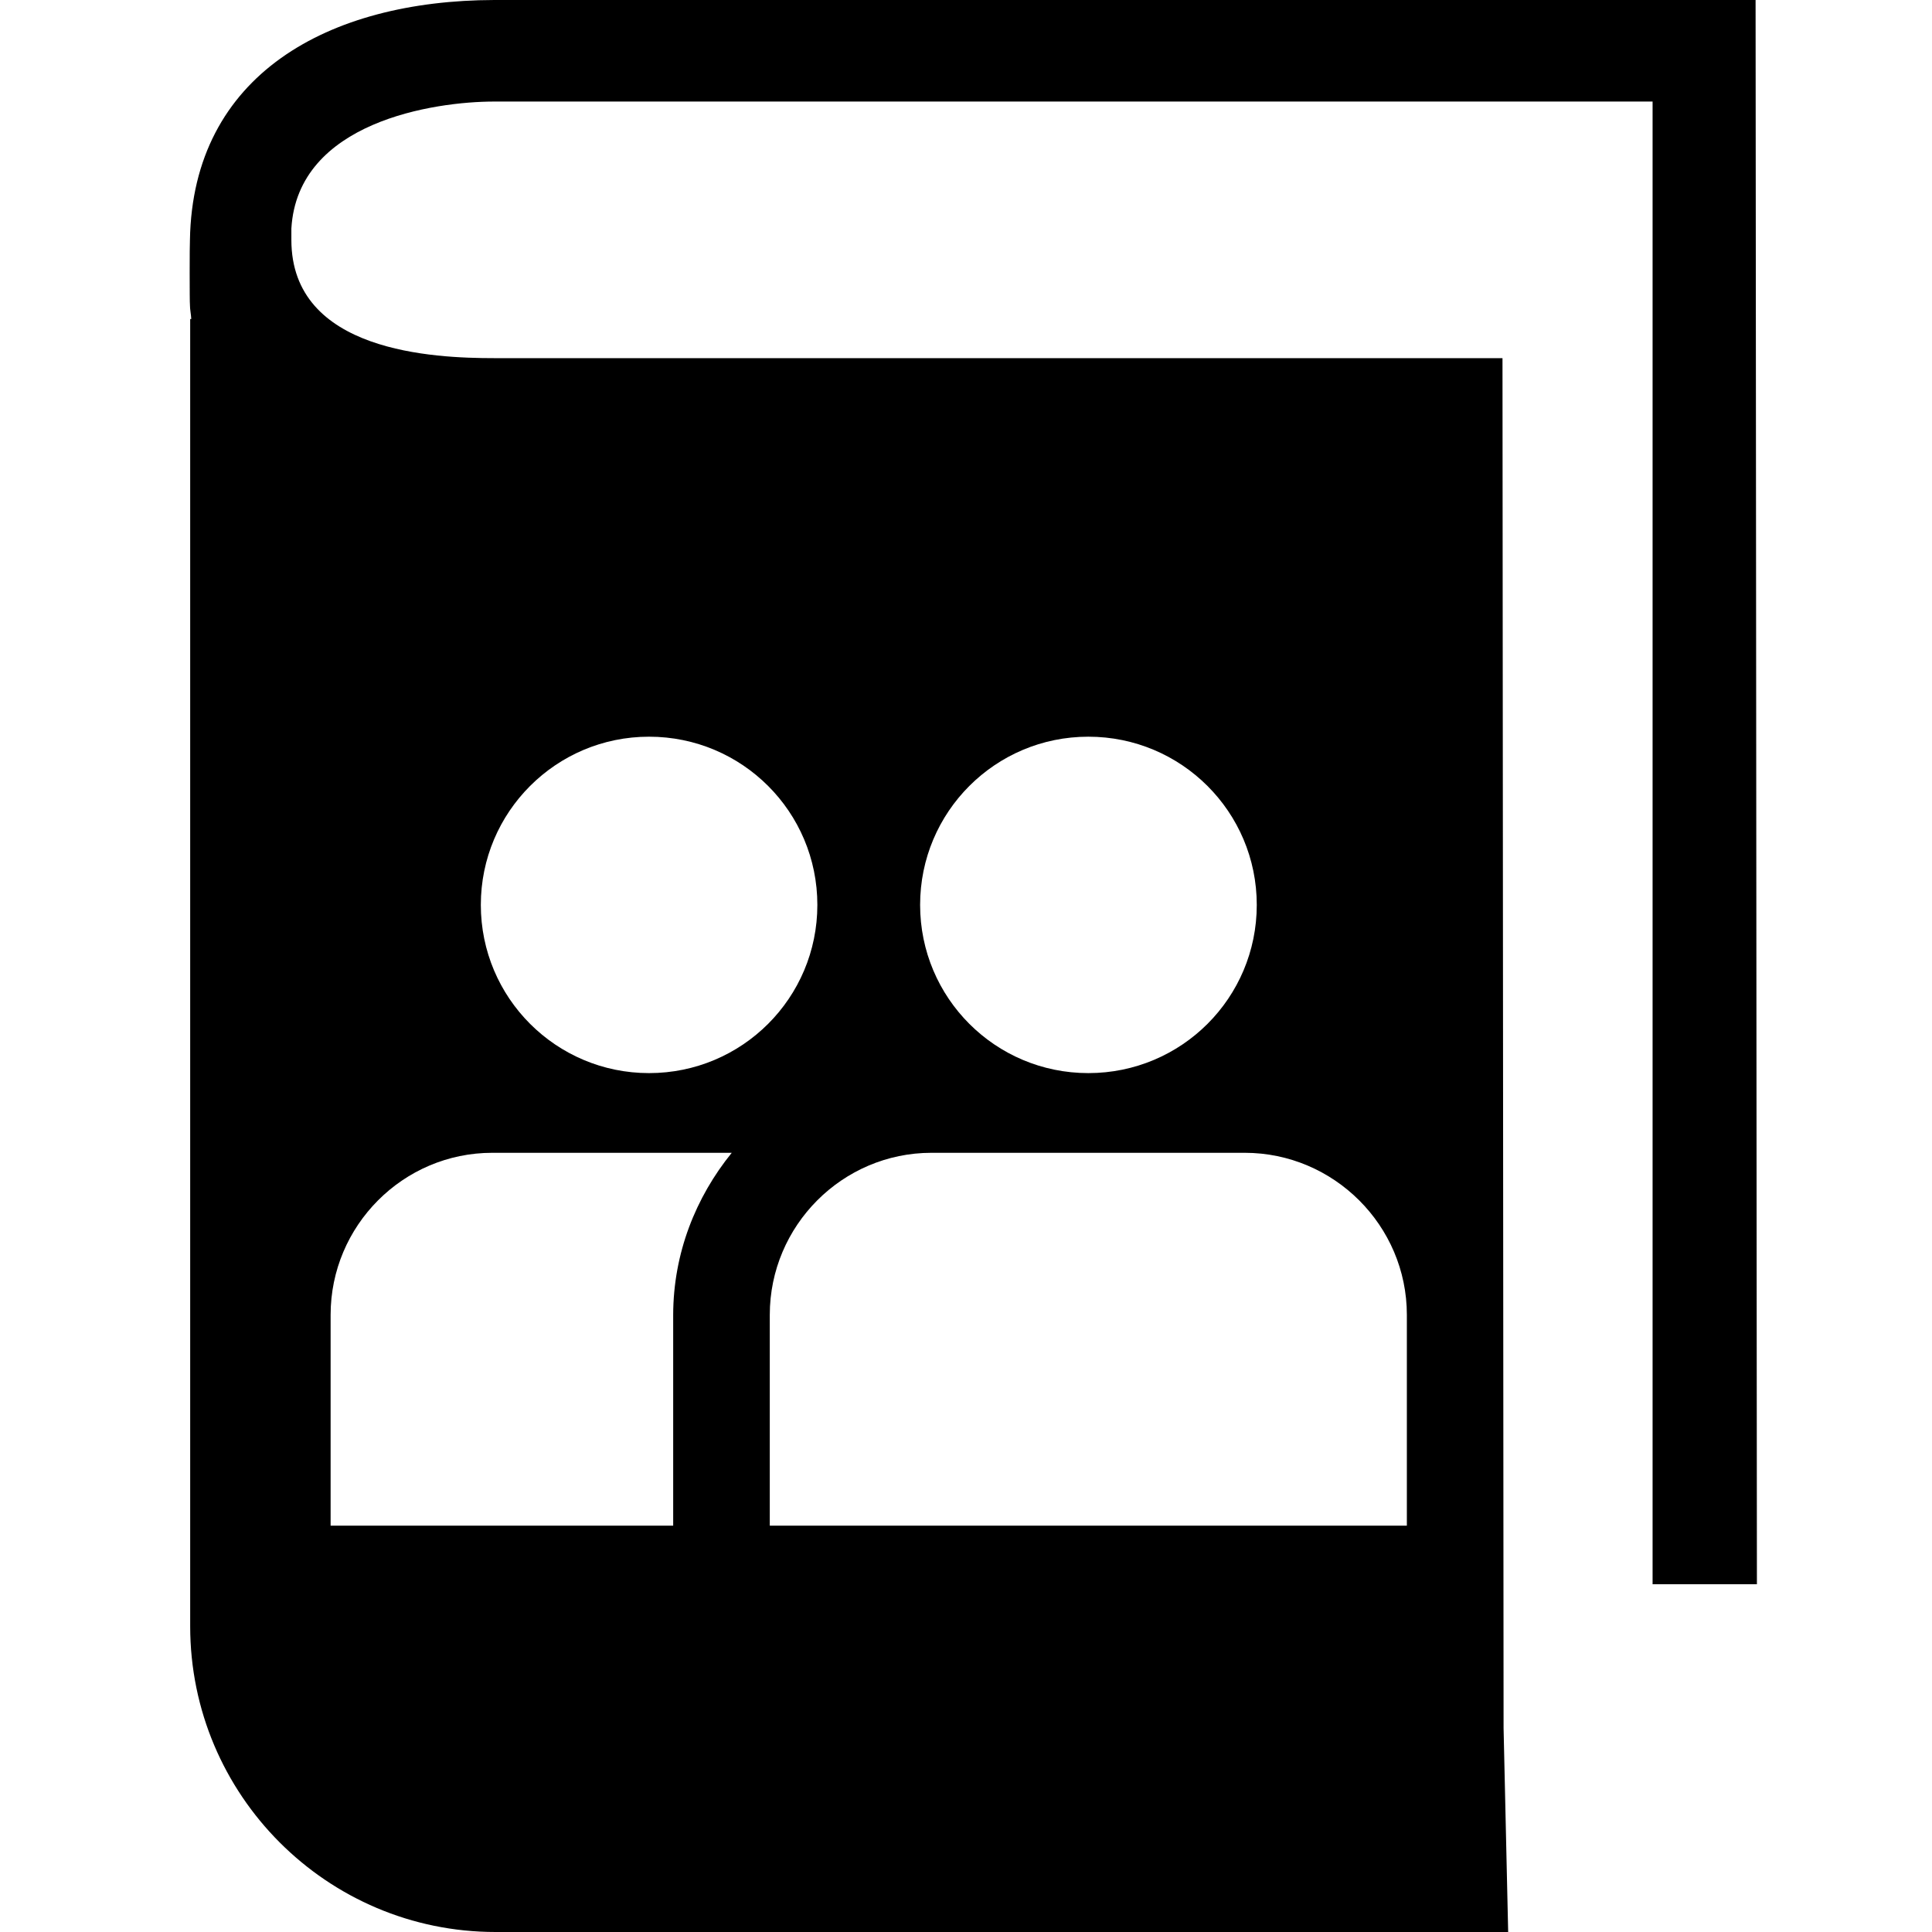 <?xml version="1.0"?><!DOCTYPE svg PUBLIC "-//W3C//DTD SVG 1.1//EN" "http://www.w3.org/Graphics/SVG/1.1/DTD/svg11.dtd"><svg xmlns="http://www.w3.org/2000/svg" viewBox="0 0 16 16" shape-rendering="geometricPrecision" fill="#000"><path d="M14.55,13.121L14.539,0H4.094C2.718,0.003,1.596,0.619,1.573,1.987 c-0.003,0.025-0.003,0.529,0,0.535v0.003c0,0.04,0.009,0.076,0.011,0.117H1.575v10.826C1.575,14.865,2.708,16,4.104,16h8.386 l-0.038-1.689L12.443,2.966h-8.35c-0.496,0-1.68-0.048-1.68-0.979V1.893c0.051-0.885,1.184-1.052,1.68-1.052h9.593v12.279H14.55z M11.651,10.889v1.746H6.375v-1.746c0-0.738,0.601-1.342,1.339-1.342h2.594C11.046,9.547,11.651,10.15,11.651,10.889z M9.013,6.101 c0.771,0,1.395,0.623,1.395,1.393c0,0.77-0.623,1.393-1.395,1.393c-0.77,0-1.393-0.623-1.393-1.393 C7.62,6.724,8.243,6.101,9.013,6.101z M5.375,6.101c0.771,0,1.394,0.623,1.394,1.393c0,0.77-0.623,1.393-1.394,1.393 c-0.769,0-1.393-0.623-1.393-1.393C3.982,6.724,4.606,6.101,5.375,6.101z M2.738,10.889c0-0.738,0.6-1.342,1.339-1.342H6.06 c-0.299,0.369-0.484,0.832-0.485,1.342v1.746H2.738V10.889z"/></svg>
